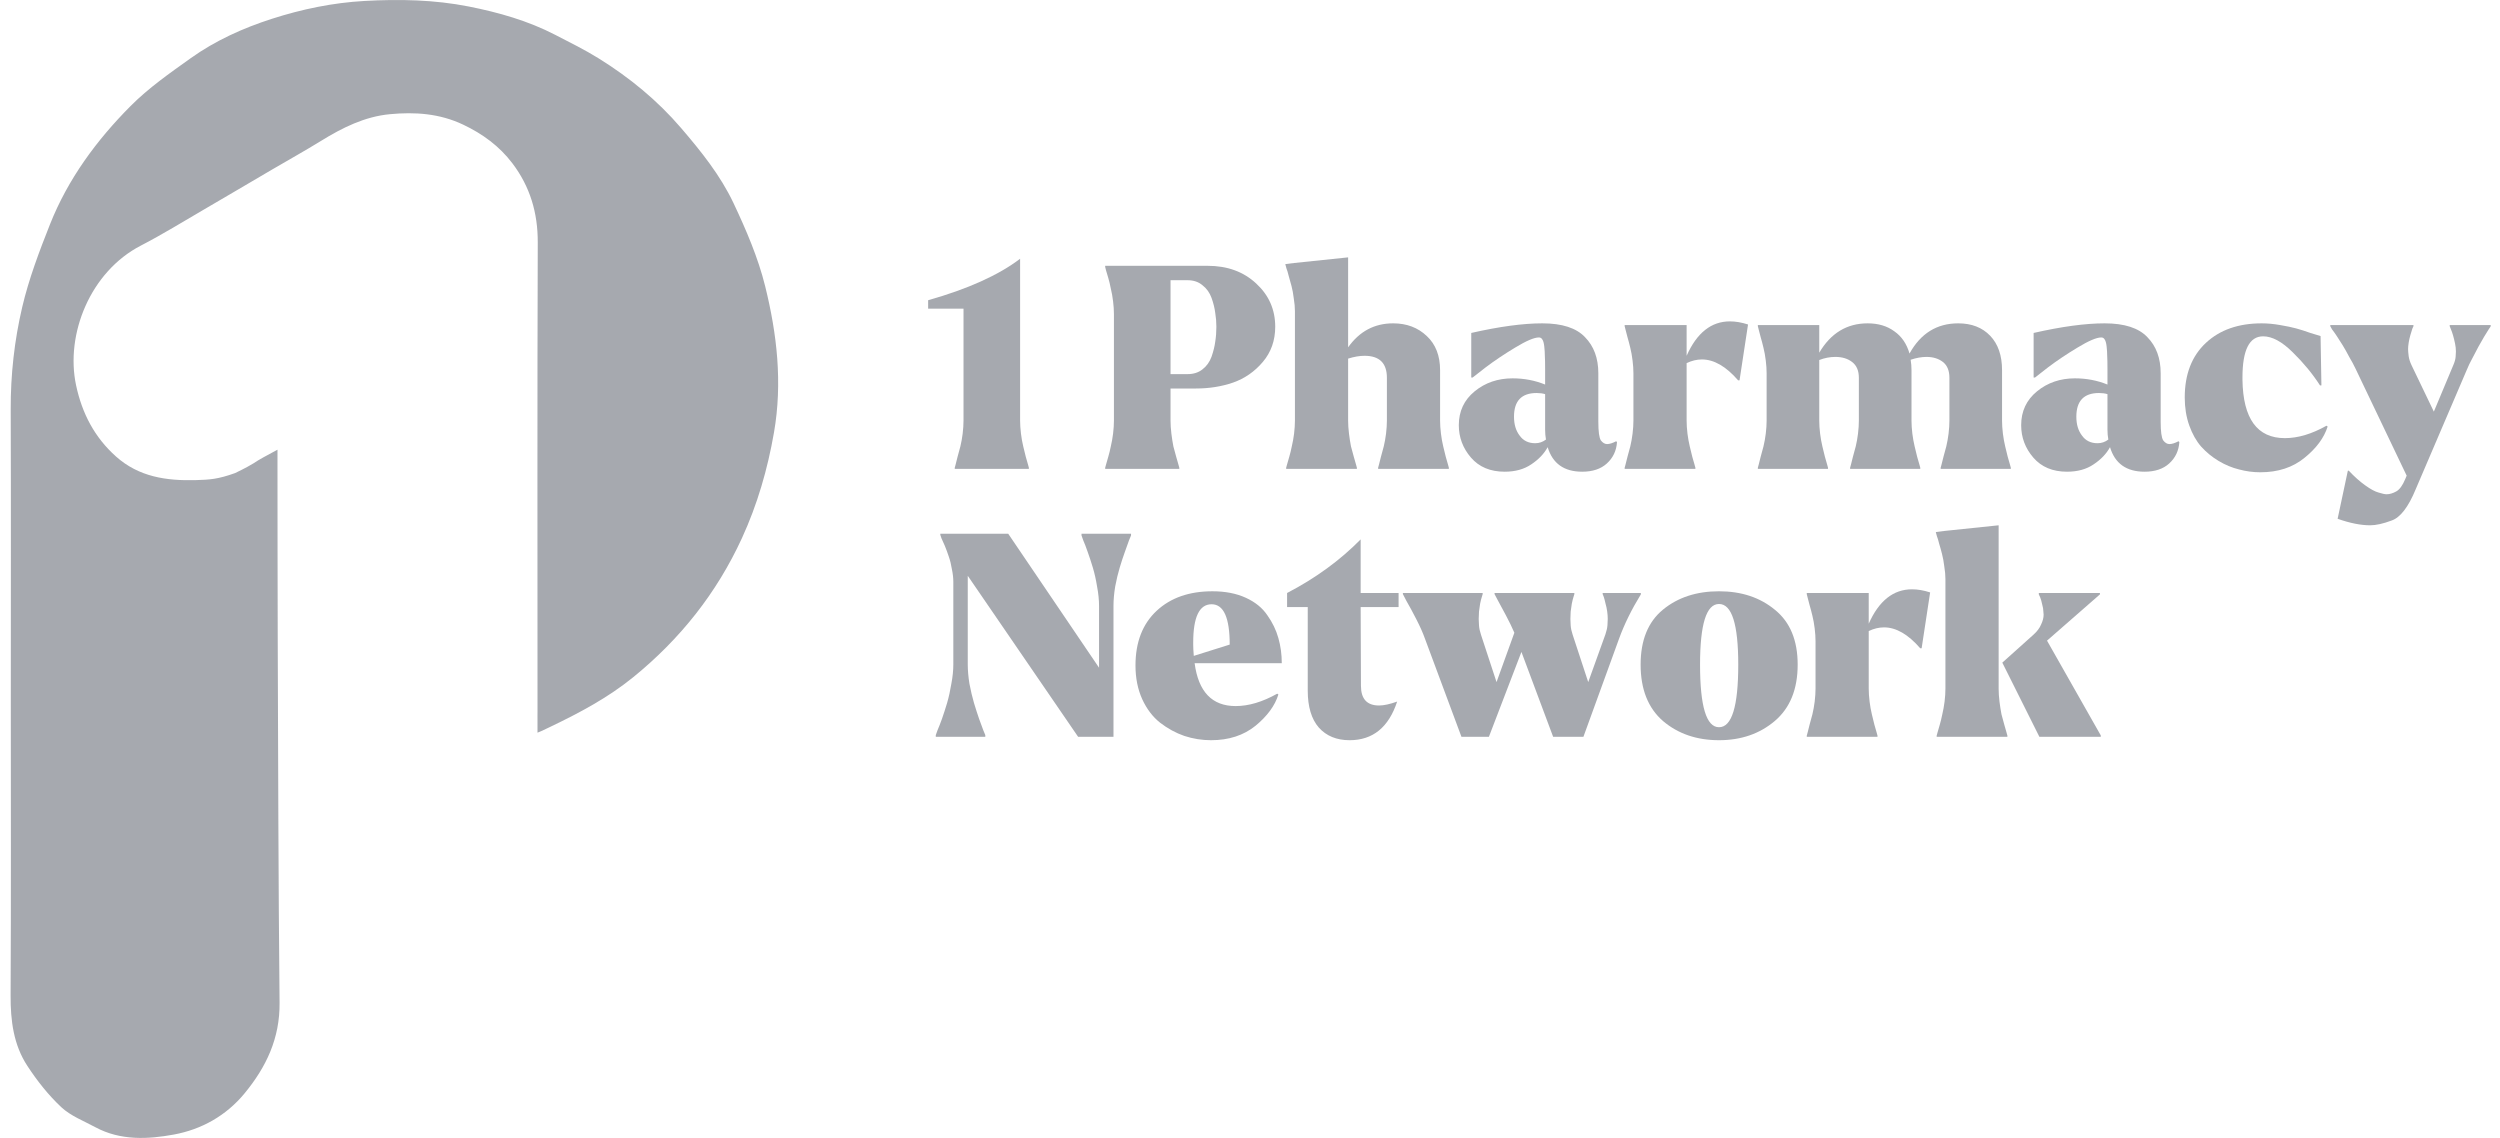 <svg width="145" height="66" viewBox="0 0 145 66" fill="none" xmlns="http://www.w3.org/2000/svg">
<path d="M44.891 25.085C44.52 27.216 43.929 29.26 43.03 31.217C41.57 34.395 39.451 37.064 36.729 39.276C35.263 40.468 33.619 41.34 31.931 42.15L31.92 42.155L31.725 42.248L31.385 42.408L31.175 42.495V41.715C31.173 41.645 31.173 41.573 31.174 41.502C31.175 41.43 31.176 41.359 31.176 41.287C31.176 32.213 31.159 23.139 31.19 14.063C31.196 12.345 30.743 10.821 29.716 9.468C28.965 8.478 27.991 7.764 26.858 7.227C25.494 6.58 24.067 6.485 22.614 6.623C21.147 6.763 19.854 7.409 18.614 8.175C17.687 8.747 16.734 9.276 15.793 9.827C14.477 10.597 13.165 11.376 11.846 12.142C10.627 12.851 9.426 13.595 8.174 14.242C5.238 15.758 3.783 19.381 4.412 22.344C4.76 23.98 5.485 25.367 6.727 26.477C8.054 27.661 9.649 27.895 11.375 27.846C12.139 27.824 12.633 27.8 13.639 27.437C14.887 26.831 14.721 26.821 15.271 26.529L16.094 26.082V27.008C16.099 30.335 16.096 33.663 16.108 36.99C16.134 44.047 16.144 51.105 16.215 58.161C16.236 60.216 15.446 61.885 14.184 63.416C13.109 64.721 11.676 65.51 10.083 65.804C8.578 66.082 6.987 66.161 5.536 65.381C4.86 65.016 4.101 64.726 3.554 64.216C2.806 63.516 2.153 62.686 1.59 61.827C0.784 60.6 0.608 59.195 0.615 57.733C0.645 52.053 0.627 46.373 0.627 40.693C0.627 35.047 0.641 29.401 0.621 23.754C0.613 21.743 0.834 19.751 1.289 17.811C1.673 16.174 2.279 14.578 2.901 13.008C3.941 10.386 5.598 8.136 7.571 6.152C8.614 5.102 9.855 4.235 11.068 3.37C12.496 2.352 14.092 1.632 15.763 1.093C17.513 0.53 19.306 0.158 21.145 0.055C23.167 -0.058 25.193 -0.017 27.183 0.376C28.917 0.719 30.619 1.202 32.202 2.02C33.051 2.459 33.912 2.882 34.721 3.385C36.511 4.497 38.127 5.82 39.504 7.426C40.664 8.779 41.786 10.176 42.545 11.783C43.278 13.335 43.97 14.945 44.38 16.602C45.066 19.377 45.392 22.2 44.891 25.085Z" fill="#A6A9AF"/>
<path d="M53.832 17.413C56.141 16.759 57.919 15.957 59.166 15.008V24.398C59.166 24.627 59.183 24.878 59.216 25.15C59.248 25.412 59.292 25.657 59.347 25.887C59.402 26.105 59.451 26.306 59.495 26.492C59.549 26.677 59.593 26.83 59.626 26.95C59.659 27.059 59.675 27.119 59.675 27.13V27.195H55.375V27.13C55.375 27.119 55.392 27.059 55.424 26.95C55.457 26.83 55.495 26.677 55.539 26.492C55.594 26.306 55.649 26.105 55.703 25.887C55.758 25.657 55.802 25.412 55.835 25.15C55.867 24.878 55.884 24.627 55.884 24.398V17.904H53.832V17.413Z" fill="#A6A9AF"/>
<path d="M64.1 27.13C64.1 27.119 64.116 27.059 64.149 26.95C64.182 26.83 64.225 26.677 64.28 26.492C64.335 26.306 64.384 26.105 64.428 25.887C64.483 25.657 64.526 25.412 64.559 25.15C64.592 24.878 64.608 24.627 64.608 24.398V18.215C64.608 17.986 64.592 17.74 64.559 17.479C64.526 17.206 64.483 16.96 64.428 16.742C64.384 16.513 64.335 16.306 64.28 16.121C64.225 15.935 64.182 15.788 64.149 15.679C64.116 15.559 64.1 15.494 64.1 15.483V15.417H70.041C71.19 15.417 72.131 15.761 72.864 16.448C73.597 17.124 73.963 17.958 73.963 18.951C73.963 19.747 73.723 20.428 73.241 20.995C72.771 21.552 72.196 21.95 71.518 22.19C70.851 22.419 70.134 22.533 69.368 22.533H67.891V24.398C67.891 24.627 67.907 24.878 67.94 25.15C67.973 25.412 68.011 25.657 68.055 25.887C68.11 26.105 68.165 26.306 68.219 26.492C68.274 26.677 68.318 26.83 68.35 26.95C68.383 27.059 68.4 27.119 68.4 27.13V27.195H64.1V27.13ZM67.891 21.699H68.876C69.226 21.699 69.516 21.606 69.746 21.421C69.986 21.235 70.161 20.99 70.271 20.685C70.38 20.368 70.451 20.079 70.484 19.818C70.528 19.545 70.55 19.256 70.55 18.951C70.55 18.678 70.528 18.411 70.484 18.149C70.451 17.877 70.38 17.588 70.271 17.282C70.161 16.977 69.986 16.732 69.746 16.546C69.516 16.35 69.226 16.252 68.876 16.252H67.891V21.699Z" fill="#A6A9AF"/>
<path d="M74.548 15.319L75.057 15.254L78.191 14.927V20.145C78.848 19.218 79.718 18.754 80.801 18.754C81.589 18.754 82.24 19 82.754 19.491C83.268 19.97 83.525 20.63 83.525 21.47V24.398C83.525 24.627 83.542 24.878 83.575 25.15C83.607 25.412 83.651 25.657 83.706 25.887C83.761 26.105 83.81 26.306 83.854 26.492C83.908 26.677 83.952 26.83 83.985 26.95C84.018 27.059 84.034 27.119 84.034 27.13V27.195H79.931V27.13C79.931 27.119 79.948 27.059 79.98 26.95C80.013 26.83 80.051 26.677 80.095 26.492C80.15 26.306 80.205 26.105 80.259 25.887C80.314 25.657 80.358 25.412 80.391 25.15C80.423 24.878 80.44 24.627 80.44 24.398V21.912C80.44 21.061 80.008 20.636 79.143 20.636C78.859 20.636 78.541 20.69 78.191 20.799V24.398C78.191 24.627 78.208 24.878 78.241 25.15C78.273 25.412 78.312 25.657 78.356 25.887C78.41 26.105 78.465 26.306 78.52 26.492C78.574 26.677 78.618 26.83 78.651 26.95C78.684 27.059 78.7 27.119 78.7 27.13V27.195H74.597V27.13C74.597 27.119 74.613 27.059 74.646 26.95C74.679 26.83 74.723 26.677 74.778 26.492C74.832 26.306 74.882 26.105 74.925 25.887C74.98 25.657 75.024 25.412 75.057 25.15C75.089 24.878 75.106 24.627 75.106 24.398V18.051C75.106 17.822 75.084 17.577 75.04 17.315C75.007 17.042 74.964 16.802 74.909 16.595C74.854 16.377 74.799 16.181 74.745 16.006C74.701 15.821 74.657 15.674 74.613 15.565C74.581 15.456 74.564 15.396 74.564 15.385L74.548 15.319Z" fill="#A6A9AF"/>
<path d="M84.611 24.66C84.611 23.853 84.918 23.198 85.53 22.697C86.143 22.195 86.876 21.944 87.73 21.944C88.397 21.944 89.026 22.064 89.617 22.304V21.404C89.617 21.055 89.612 20.799 89.601 20.636C89.601 20.472 89.59 20.292 89.568 20.096C89.546 19.899 89.508 19.763 89.453 19.687C89.409 19.61 89.344 19.572 89.256 19.572C88.982 19.572 88.523 19.769 87.877 20.161C87.243 20.543 86.674 20.925 86.17 21.306L85.415 21.895H85.333V19.311C86.964 18.94 88.337 18.754 89.453 18.754C90.602 18.754 91.428 19.022 91.931 19.556C92.445 20.079 92.703 20.777 92.703 21.65V24.463C92.703 25.03 92.752 25.39 92.85 25.543C92.96 25.685 93.08 25.756 93.211 25.756C93.354 25.756 93.529 25.701 93.737 25.592L93.786 25.641C93.753 26.143 93.556 26.557 93.195 26.884C92.845 27.201 92.369 27.359 91.767 27.359C90.717 27.359 90.049 26.884 89.765 25.936C89.557 26.317 89.24 26.65 88.813 26.933C88.397 27.217 87.883 27.359 87.27 27.359C86.439 27.359 85.787 27.086 85.317 26.541C84.847 25.996 84.611 25.369 84.611 24.66ZM88.14 25.265C88.348 25.559 88.649 25.707 89.043 25.707C89.272 25.707 89.48 25.636 89.666 25.494C89.633 25.309 89.617 25.118 89.617 24.921V22.86C89.475 22.817 89.311 22.795 89.125 22.795C88.249 22.795 87.812 23.253 87.812 24.169C87.812 24.616 87.921 24.981 88.14 25.265Z" fill="#A6A9AF"/>
<path d="M94.23 18.918V18.853H97.824V20.636C98.415 19.305 99.252 18.64 100.335 18.64C100.663 18.64 101.014 18.7 101.386 18.82L100.893 22.059H100.811C100.111 21.252 99.411 20.848 98.71 20.848C98.415 20.848 98.12 20.919 97.824 21.061V24.398C97.824 24.627 97.841 24.878 97.873 25.15C97.906 25.412 97.95 25.657 98.005 25.887C98.059 26.105 98.109 26.306 98.152 26.492C98.207 26.677 98.251 26.83 98.284 26.95C98.317 27.059 98.333 27.119 98.333 27.13V27.195H94.23V27.13C94.23 27.119 94.246 27.059 94.279 26.95C94.312 26.83 94.35 26.677 94.394 26.492C94.449 26.306 94.503 26.105 94.558 25.887C94.613 25.657 94.656 25.412 94.689 25.15C94.722 24.878 94.739 24.627 94.739 24.398V21.65C94.739 21.421 94.722 21.175 94.689 20.914C94.656 20.641 94.613 20.396 94.558 20.178C94.503 19.949 94.449 19.741 94.394 19.556C94.35 19.371 94.312 19.223 94.279 19.114C94.246 18.994 94.23 18.929 94.23 18.918Z" fill="#A6A9AF"/>
<path d="M101.955 27.13C101.955 27.119 101.972 27.059 102.004 26.95C102.037 26.83 102.076 26.677 102.119 26.492C102.174 26.306 102.229 26.105 102.283 25.887C102.338 25.657 102.382 25.412 102.415 25.15C102.448 24.878 102.464 24.627 102.464 24.398V21.65C102.464 21.421 102.448 21.175 102.415 20.914C102.382 20.641 102.338 20.396 102.283 20.178C102.229 19.949 102.174 19.741 102.119 19.556C102.076 19.371 102.037 19.223 102.004 19.114C101.972 18.994 101.955 18.929 101.955 18.918V18.853H105.517V20.456C106.184 19.322 107.12 18.754 108.323 18.754C108.936 18.754 109.45 18.907 109.866 19.212C110.293 19.507 110.588 19.938 110.752 20.505C111.398 19.338 112.339 18.754 113.575 18.754C114.352 18.754 114.97 18.994 115.43 19.474C115.889 19.954 116.119 20.619 116.119 21.47V24.398C116.119 24.627 116.135 24.878 116.168 25.15C116.201 25.412 116.245 25.657 116.3 25.887C116.354 26.105 116.403 26.306 116.447 26.492C116.502 26.677 116.546 26.83 116.579 26.95C116.611 27.059 116.628 27.119 116.628 27.13V27.195H112.558V27.13C112.558 27.119 112.574 27.059 112.607 26.95C112.64 26.83 112.678 26.677 112.722 26.492C112.776 26.306 112.831 26.105 112.886 25.887C112.94 25.657 112.984 25.412 113.017 25.15C113.05 24.878 113.066 24.627 113.066 24.398V21.912C113.066 21.497 112.94 21.192 112.689 20.995C112.437 20.799 112.12 20.701 111.737 20.701C111.452 20.701 111.146 20.756 110.818 20.865C110.851 21.061 110.867 21.263 110.867 21.47V24.398C110.867 24.627 110.883 24.878 110.916 25.15C110.949 25.412 110.993 25.657 111.048 25.887C111.102 26.105 111.152 26.306 111.195 26.492C111.25 26.677 111.294 26.83 111.327 26.95C111.359 27.059 111.376 27.119 111.376 27.13V27.195H107.306V27.13C107.306 27.119 107.322 27.059 107.355 26.95C107.388 26.83 107.426 26.677 107.47 26.492C107.524 26.306 107.579 26.105 107.634 25.887C107.689 25.657 107.732 25.412 107.765 25.15C107.798 24.878 107.814 24.627 107.814 24.398V21.912C107.814 21.497 107.683 21.192 107.42 20.995C107.169 20.799 106.846 20.701 106.452 20.701C106.135 20.701 105.823 20.761 105.517 20.881V24.398C105.517 24.627 105.533 24.878 105.566 25.15C105.599 25.412 105.642 25.657 105.697 25.887C105.752 26.105 105.801 26.306 105.845 26.492C105.9 26.677 105.943 26.83 105.976 26.95C106.009 27.059 106.025 27.119 106.025 27.13V27.195H101.955V27.13Z" fill="#A6A9AF"/>
<path d="M117.228 24.66C117.228 23.853 117.534 23.198 118.147 22.697C118.759 22.195 119.493 21.944 120.346 21.944C121.013 21.944 121.643 22.064 122.233 22.304V21.404C122.233 21.055 122.228 20.799 122.217 20.636C122.217 20.472 122.206 20.292 122.184 20.096C122.162 19.899 122.124 19.763 122.069 19.687C122.026 19.61 121.96 19.572 121.872 19.572C121.599 19.572 121.139 19.769 120.494 20.161C119.859 20.543 119.29 20.925 118.787 21.306L118.032 21.895H117.95V19.311C119.58 18.94 120.953 18.754 122.069 18.754C123.218 18.754 124.044 19.022 124.548 19.556C125.062 20.079 125.319 20.777 125.319 21.65V24.463C125.319 25.03 125.368 25.39 125.467 25.543C125.576 25.685 125.696 25.756 125.828 25.756C125.97 25.756 126.145 25.701 126.353 25.592L126.402 25.641C126.369 26.143 126.172 26.557 125.811 26.884C125.461 27.201 124.985 27.359 124.383 27.359C123.333 27.359 122.666 26.884 122.381 25.936C122.173 26.317 121.856 26.65 121.429 26.933C121.013 27.217 120.499 27.359 119.886 27.359C119.055 27.359 118.404 27.086 117.933 26.541C117.463 25.996 117.228 25.369 117.228 24.66ZM120.756 25.265C120.964 25.559 121.265 25.707 121.659 25.707C121.889 25.707 122.097 25.636 122.283 25.494C122.25 25.309 122.233 25.118 122.233 24.921V22.86C122.091 22.817 121.927 22.795 121.741 22.795C120.866 22.795 120.428 23.253 120.428 24.169C120.428 24.616 120.537 24.981 120.756 25.265Z" fill="#A6A9AF"/>
<path d="M127.946 19.883C128.755 19.131 129.833 18.754 131.179 18.754C131.518 18.754 131.874 18.787 132.246 18.853C132.629 18.918 132.941 18.983 133.181 19.049C133.422 19.114 133.696 19.202 134.002 19.311C134.319 19.409 134.516 19.469 134.593 19.491L134.642 22.353H134.56C134.133 21.688 133.608 21.05 132.984 20.439C132.361 19.818 131.786 19.507 131.261 19.507C130.462 19.507 130.063 20.303 130.063 21.895C130.063 21.939 130.063 21.982 130.063 22.026C130.096 24.284 130.916 25.412 132.525 25.412C133.28 25.412 134.084 25.172 134.937 24.692L135.003 24.741C134.795 25.396 134.347 26.001 133.657 26.557C132.979 27.113 132.125 27.392 131.097 27.392C130.681 27.392 130.271 27.337 129.866 27.228C129.461 27.13 129.067 26.966 128.684 26.737C128.301 26.508 127.962 26.23 127.667 25.903C127.382 25.576 127.153 25.167 126.977 24.676C126.802 24.185 126.715 23.645 126.715 23.057C126.715 21.704 127.125 20.646 127.946 19.883Z" fill="#A6A9AF"/>
<path d="M135.156 18.918V18.853H139.981V18.918L139.915 19.065C139.882 19.163 139.844 19.289 139.8 19.442C139.757 19.594 139.724 19.741 139.702 19.883C139.68 20.025 139.669 20.145 139.669 20.243C139.669 20.341 139.68 20.477 139.702 20.652C139.724 20.816 139.779 20.99 139.866 21.175L141.163 23.875L142.279 21.208C142.366 21.012 142.415 20.843 142.426 20.701C142.437 20.548 142.443 20.445 142.443 20.39C142.443 20.238 142.426 20.085 142.394 19.932C142.361 19.769 142.322 19.61 142.279 19.458C142.235 19.305 142.191 19.18 142.147 19.082L142.082 18.918V18.853H144.462V18.918C144.462 18.929 144.423 18.989 144.347 19.098C144.281 19.207 144.193 19.349 144.084 19.523C143.986 19.698 143.876 19.889 143.756 20.096C143.646 20.303 143.526 20.532 143.395 20.783C143.263 21.023 143.154 21.252 143.066 21.47L140.112 28.373C139.686 29.409 139.22 30.014 138.717 30.189C138.225 30.374 137.809 30.467 137.47 30.467C136.923 30.467 136.294 30.341 135.582 30.09L136.173 27.31L136.222 27.293C136.551 27.642 136.868 27.926 137.174 28.144C137.492 28.373 137.754 28.515 137.962 28.569C138.17 28.635 138.323 28.667 138.422 28.667C138.597 28.667 138.783 28.613 138.98 28.504C139.177 28.395 139.352 28.155 139.505 27.784L139.587 27.588L136.616 21.372C136.518 21.165 136.398 20.941 136.255 20.701C136.124 20.45 135.998 20.227 135.878 20.03C135.757 19.834 135.643 19.654 135.533 19.491C135.424 19.327 135.331 19.196 135.254 19.098C135.189 18.989 135.156 18.929 135.156 18.918Z" fill="#A6A9AF"/>
<path d="M54.275 42.735V42.637C54.275 42.626 54.308 42.533 54.374 42.359C54.45 42.185 54.538 41.961 54.636 41.688C54.735 41.405 54.834 41.099 54.932 40.772C55.03 40.434 55.112 40.063 55.178 39.66C55.255 39.257 55.293 38.88 55.293 38.531V33.755C55.293 33.526 55.266 33.28 55.211 33.019C55.167 32.746 55.107 32.501 55.03 32.282C54.954 32.053 54.877 31.846 54.801 31.661C54.724 31.476 54.658 31.328 54.604 31.219C54.56 31.099 54.538 31.034 54.538 31.023V30.957H58.477L63.745 38.728V35.145C63.745 34.796 63.707 34.42 63.63 34.017C63.565 33.613 63.483 33.248 63.384 32.92C63.286 32.593 63.187 32.293 63.089 32.021C62.99 31.737 62.903 31.508 62.826 31.334C62.761 31.159 62.728 31.067 62.728 31.056V30.957H65.6V31.056C65.6 31.067 65.562 31.159 65.485 31.334C65.419 31.508 65.337 31.737 65.239 32.021C65.14 32.293 65.042 32.593 64.944 32.92C64.845 33.248 64.757 33.613 64.681 34.017C64.615 34.42 64.582 34.796 64.582 35.145V42.735H62.531L56.13 33.395V38.531C56.13 38.88 56.163 39.257 56.228 39.66C56.305 40.063 56.393 40.434 56.491 40.772C56.59 41.099 56.688 41.405 56.786 41.688C56.885 41.961 56.967 42.185 57.033 42.359C57.109 42.533 57.148 42.626 57.148 42.637V42.735H54.275Z" fill="#A6A9AF"/>
<path d="M67.089 35.423C67.898 34.671 68.976 34.294 70.322 34.294C71.066 34.294 71.711 34.42 72.258 34.671C72.806 34.922 73.221 35.26 73.506 35.685C73.801 36.099 74.015 36.541 74.146 37.01C74.277 37.468 74.343 37.953 74.343 38.466H69.288C69.507 40.123 70.3 40.952 71.668 40.952C72.423 40.952 73.227 40.712 74.08 40.233L74.146 40.282C73.949 40.925 73.506 41.53 72.817 42.097C72.127 42.654 71.268 42.932 70.24 42.932C69.715 42.932 69.2 42.85 68.697 42.686C68.194 42.512 67.723 42.255 67.286 41.917C66.859 41.579 66.514 41.127 66.252 40.56C65.989 39.982 65.858 39.327 65.858 38.597C65.858 37.244 66.268 36.187 67.089 35.423ZM69.206 37.403C69.206 37.544 69.217 37.757 69.239 38.041L71.323 37.386C71.323 35.827 70.973 35.047 70.273 35.047C69.561 35.047 69.206 35.789 69.206 37.272C69.206 37.315 69.206 37.359 69.206 37.403Z" fill="#A6A9AF"/>
<path d="M74.651 34.393C76.292 33.542 77.715 32.506 78.918 31.285V34.393H81.118V35.211H78.918L78.935 39.775C78.935 40.538 79.285 40.919 79.985 40.919C80.259 40.919 80.609 40.843 81.035 40.691C80.543 42.185 79.624 42.932 78.278 42.932C77.523 42.932 76.927 42.686 76.489 42.196C76.063 41.705 75.849 40.99 75.849 40.053V35.211H74.651V34.393Z" fill="#A6A9AF"/>
<path d="M81.367 34.393H85.995V34.458L85.946 34.622C85.913 34.72 85.88 34.851 85.847 35.014C85.825 35.167 85.804 35.32 85.782 35.472C85.771 35.625 85.765 35.767 85.765 35.898C85.765 35.985 85.771 36.11 85.782 36.274C85.793 36.437 85.831 36.617 85.897 36.814L86.799 39.562L87.833 36.699C87.702 36.394 87.538 36.056 87.341 35.685C87.144 35.314 86.985 35.02 86.865 34.802C86.745 34.584 86.684 34.469 86.684 34.458V34.393H91.313V34.458L91.263 34.622C91.231 34.72 91.198 34.851 91.165 35.014C91.143 35.167 91.121 35.32 91.099 35.472C91.088 35.625 91.083 35.767 91.083 35.898C91.083 35.985 91.088 36.11 91.099 36.274C91.11 36.437 91.148 36.617 91.214 36.814L92.117 39.562L93.118 36.781C93.184 36.585 93.222 36.41 93.233 36.258C93.244 36.094 93.249 35.974 93.249 35.898C93.249 35.756 93.238 35.609 93.216 35.456C93.195 35.303 93.162 35.151 93.118 34.998C93.085 34.845 93.052 34.72 93.019 34.622L92.954 34.458V34.393H95.169V34.474C94.633 35.347 94.212 36.203 93.906 37.043L91.838 42.735H90.082L88.243 37.812L86.356 42.735H84.764L82.647 37.043C82.527 36.705 82.357 36.323 82.138 35.898C81.919 35.472 81.733 35.129 81.58 34.867C81.438 34.605 81.367 34.469 81.367 34.458V34.393Z" fill="#A6A9AF"/>
<path d="M96.453 35.358C97.317 34.649 98.4 34.294 99.703 34.294C101.005 34.294 102.088 34.654 102.952 35.374C103.828 36.083 104.265 37.141 104.265 38.548C104.265 39.976 103.822 41.067 102.936 41.819C102.06 42.561 100.983 42.932 99.703 42.932C98.411 42.932 97.328 42.561 96.453 41.819C95.588 41.067 95.156 39.976 95.156 38.548C95.156 37.13 95.588 36.067 96.453 35.358ZM98.603 38.548C98.603 40.969 98.969 42.179 99.703 42.179C100.447 42.179 100.819 40.969 100.819 38.548C100.819 36.203 100.447 35.031 99.703 35.031C98.969 35.031 98.603 36.203 98.603 38.548Z" fill="#A6A9AF"/>
<path d="M104.792 34.458V34.393H108.386V36.176C108.977 34.845 109.814 34.18 110.897 34.18C111.226 34.18 111.576 34.24 111.948 34.36L111.455 37.599H111.373C110.673 36.792 109.973 36.388 109.273 36.388C108.977 36.388 108.682 36.459 108.386 36.601V39.938C108.386 40.167 108.403 40.418 108.436 40.691C108.468 40.952 108.512 41.198 108.567 41.427C108.622 41.645 108.671 41.846 108.715 42.032C108.769 42.217 108.813 42.37 108.846 42.49C108.879 42.599 108.895 42.659 108.895 42.67V42.735H104.792V42.67C104.792 42.659 104.808 42.599 104.841 42.49C104.874 42.37 104.912 42.217 104.956 42.032C105.011 41.846 105.066 41.645 105.12 41.427C105.175 41.198 105.219 40.952 105.252 40.691C105.284 40.418 105.301 40.167 105.301 39.938V37.19C105.301 36.961 105.284 36.715 105.252 36.454C105.219 36.181 105.175 35.936 105.12 35.718C105.066 35.489 105.011 35.282 104.956 35.096C104.912 34.911 104.874 34.764 104.841 34.654C104.808 34.535 104.792 34.469 104.792 34.458Z" fill="#A6A9AF"/>
<path d="M112.277 30.859L112.786 30.794L115.921 30.467V39.938C115.921 40.167 115.937 40.418 115.97 40.691C116.003 40.952 116.041 41.198 116.085 41.427C116.139 41.645 116.194 41.846 116.249 42.032C116.303 42.217 116.347 42.37 116.38 42.49C116.413 42.599 116.429 42.659 116.429 42.67V42.735H112.326V42.67C112.326 42.659 112.343 42.599 112.375 42.49C112.408 42.37 112.452 42.217 112.507 42.032C112.561 41.846 112.611 41.645 112.654 41.427C112.709 41.198 112.753 40.952 112.786 40.691C112.819 40.418 112.835 40.167 112.835 39.938V33.591C112.835 33.362 112.813 33.117 112.769 32.855C112.737 32.582 112.693 32.343 112.638 32.135C112.583 31.917 112.529 31.721 112.474 31.546C112.43 31.361 112.386 31.214 112.343 31.105C112.31 30.996 112.293 30.936 112.293 30.925L112.277 30.859ZM117.939 36.814C118.147 36.628 118.295 36.432 118.382 36.225C118.481 36.018 118.53 35.827 118.53 35.652C118.53 35.63 118.525 35.565 118.514 35.456C118.514 35.347 118.492 35.216 118.448 35.063C118.415 34.9 118.377 34.764 118.333 34.654L118.251 34.474V34.393H121.796V34.474L118.727 37.157L121.845 42.654V42.735H118.284L116.134 38.433L117.939 36.814Z" fill="#A6A9AF"/>
</svg>
